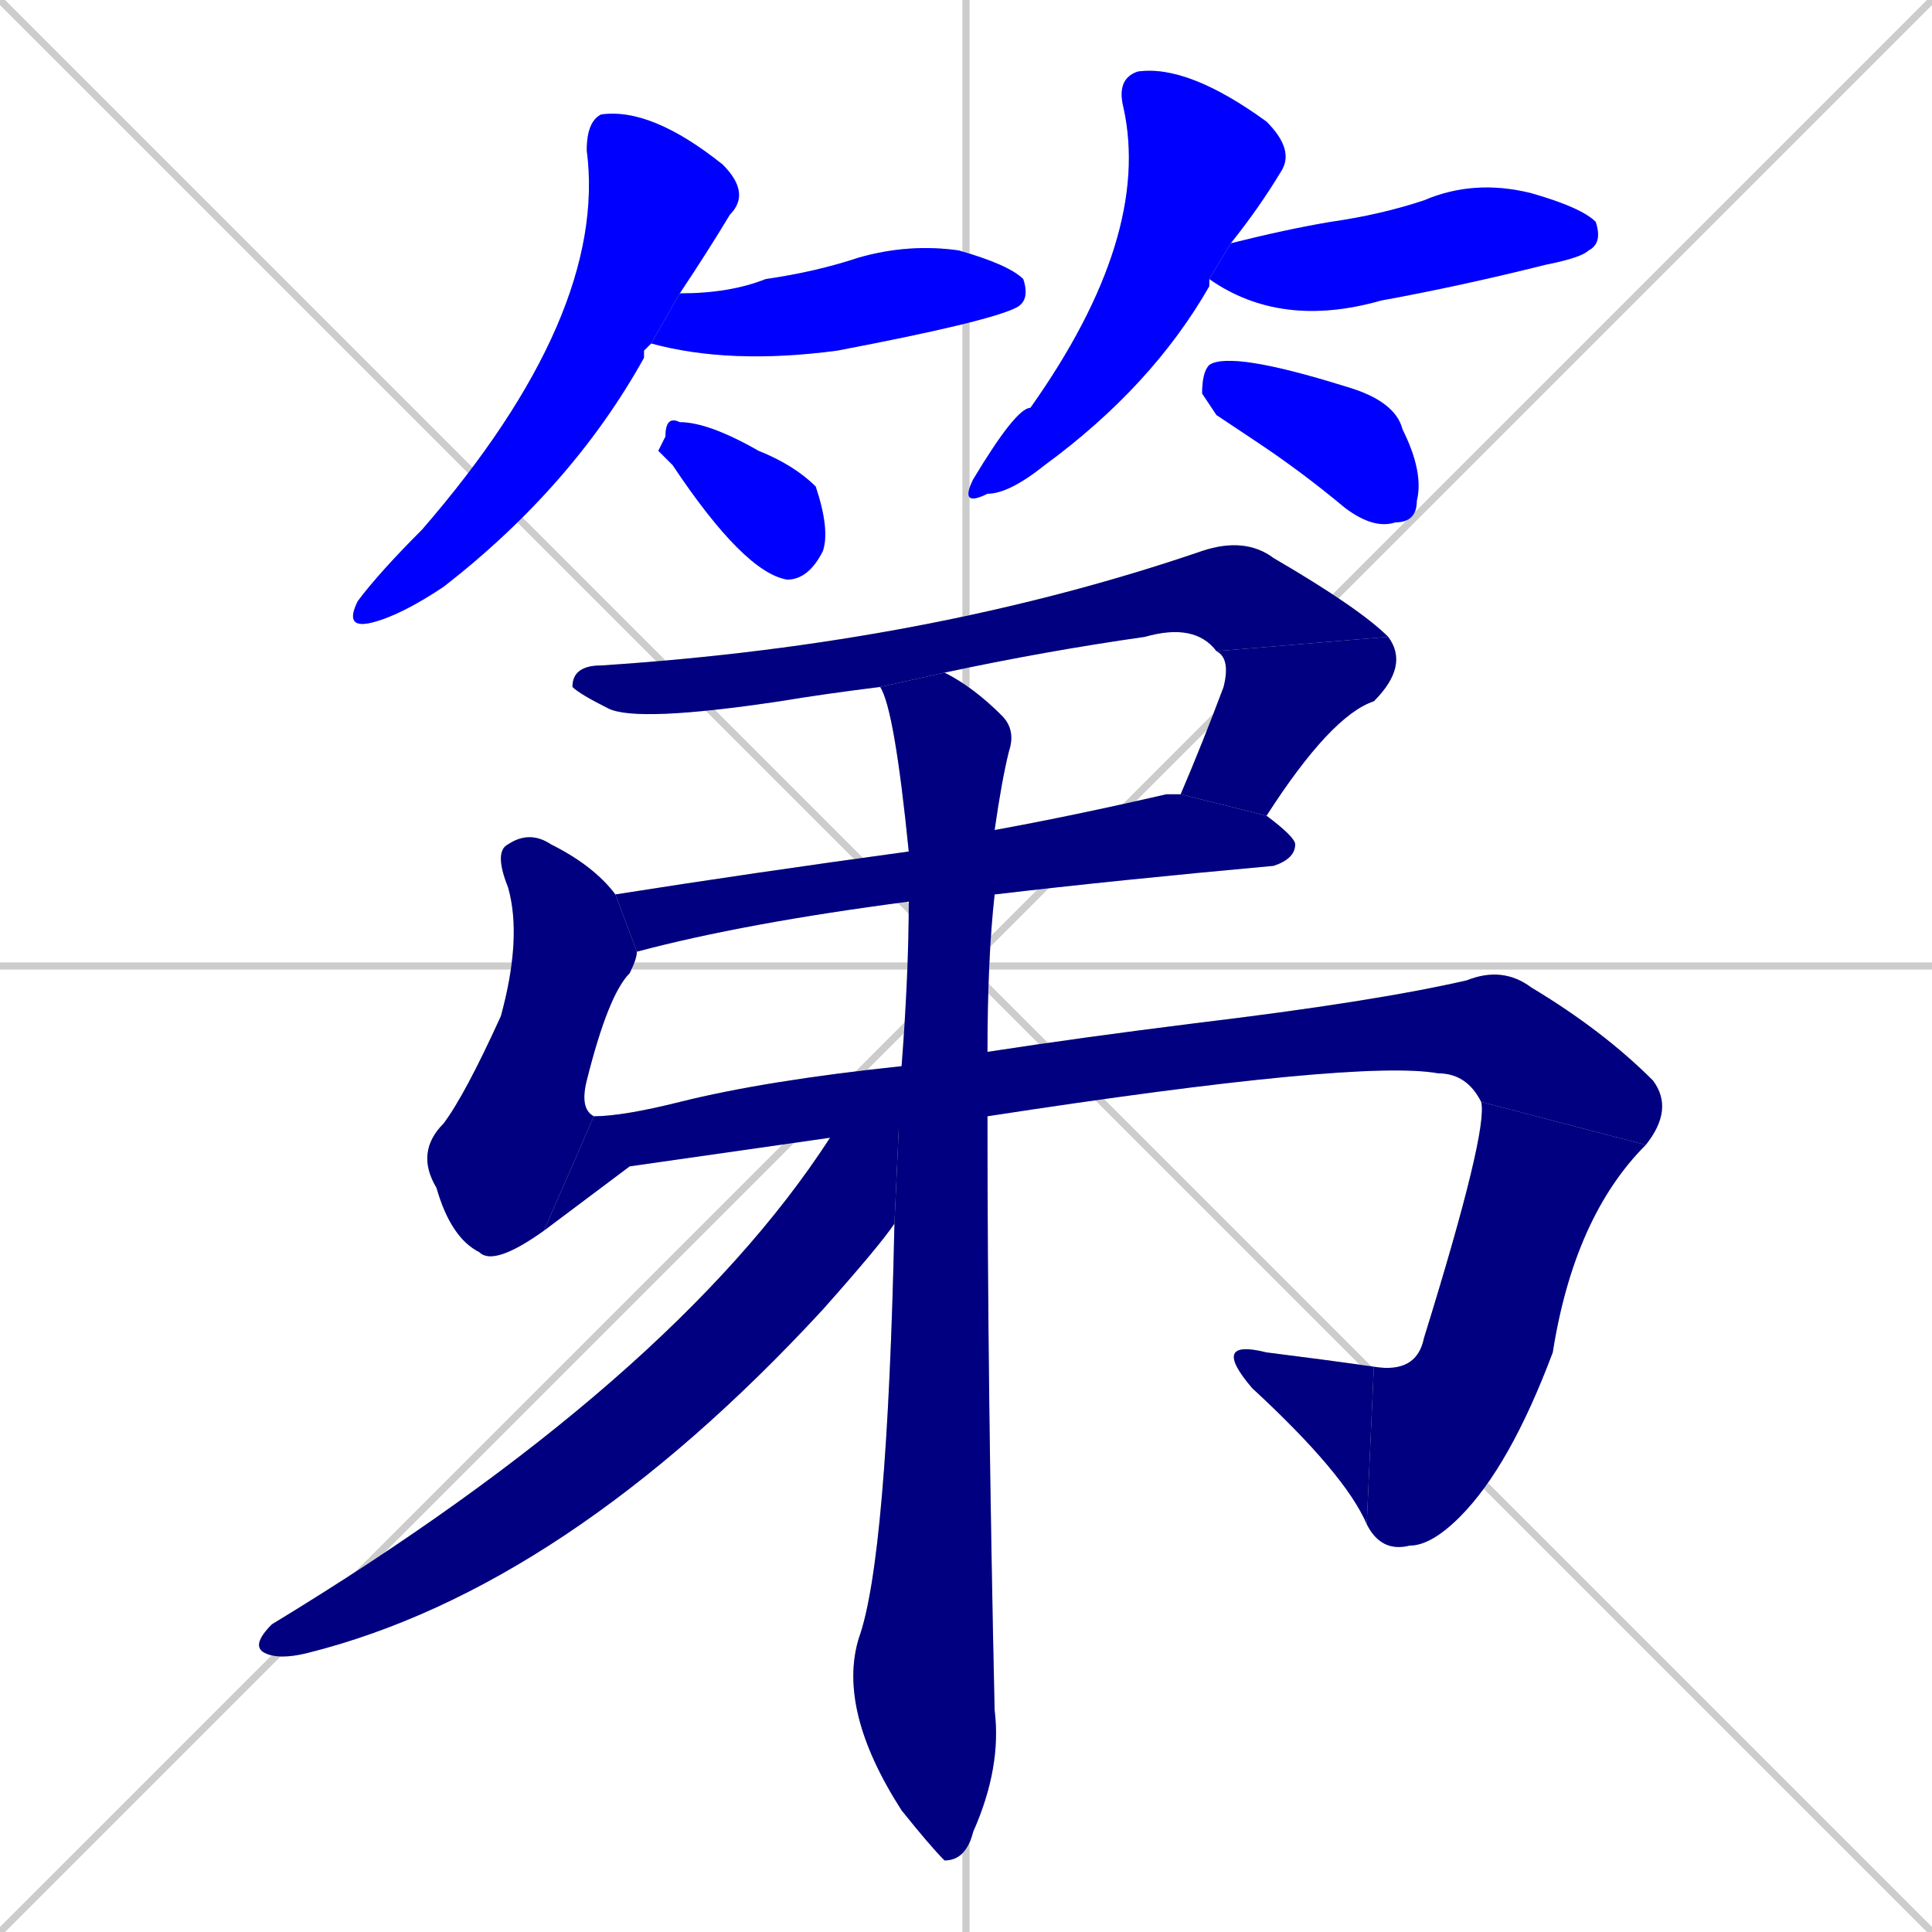 <svg xmlns="http://www.w3.org/2000/svg" xmlns:xlink="http://www.w3.org/1999/xlink" width="270" height="270"><defs><clipPath id="clip-mask-1"><rect x="48" y="15" width="57" height="73"><animate attributeName="y" from="-58" to="15" dur="0.270" begin="0; animate15.end + 1" id="animate1" fill="freeze"/></rect></clipPath><clipPath id="clip-mask-2"><rect x="91" y="34" width="53" height="17"><set attributeName="x" to="38" begin="0; animate15.end + 1" /><animate attributeName="x" from="38" to="91" dur="0.196" begin="animate1.end + 0.5" id="animate2" fill="freeze"/></rect></clipPath><clipPath id="clip-mask-3"><rect x="92" y="58" width="24" height="23"><set attributeName="x" to="68" begin="0; animate15.end + 1" /><animate attributeName="x" from="68" to="92" dur="0.089" begin="animate2.end + 0.5" id="animate3" fill="freeze"/></rect></clipPath><clipPath id="clip-mask-4"><rect x="134" y="9" width="47" height="62"><set attributeName="y" to="-53" begin="0; animate15.end + 1" /><animate attributeName="y" from="-53" to="9" dur="0.230" begin="animate3.end + 0.5" id="animate4" fill="freeze"/></rect></clipPath><clipPath id="clip-mask-5"><rect x="169" y="25" width="55" height="21"><set attributeName="x" to="114" begin="0; animate15.end + 1" /><animate attributeName="x" from="114" to="169" dur="0.204" begin="animate4.end + 0.5" id="animate5" fill="freeze"/></rect></clipPath><clipPath id="clip-mask-6"><rect x="168" y="49" width="31" height="25"><set attributeName="x" to="137" begin="0; animate15.end + 1" /><animate attributeName="x" from="137" to="168" dur="0.115" begin="animate5.end + 0.5" id="animate6" fill="freeze"/></rect></clipPath><clipPath id="clip-mask-7"><rect x="80" y="75" width="114" height="26"><set attributeName="x" to="-34" begin="0; animate15.end + 1" /><animate attributeName="x" from="-34" to="80" dur="0.422" begin="animate6.end + 0.5" id="animate7" fill="freeze"/></rect></clipPath><clipPath id="clip-mask-8"><rect x="165" y="89" width="32" height="25"><set attributeName="y" to="64" begin="0; animate15.end + 1" /><animate attributeName="y" from="64" to="89" dur="0.093" begin="animate7.end" id="animate8" fill="freeze"/></rect></clipPath><clipPath id="clip-mask-9"><rect x="86" y="111" width="95" height="22"><set attributeName="x" to="-9" begin="0; animate15.end + 1" /><animate attributeName="x" from="-9" to="86" dur="0.352" begin="animate8.end + 0.5" id="animate9" fill="freeze"/></rect></clipPath><clipPath id="clip-mask-10"><rect x="58" y="116" width="31" height="61"><set attributeName="y" to="55" begin="0; animate15.end + 1" /><animate attributeName="y" from="55" to="116" dur="0.226" begin="animate9.end + 0.5" id="animate10" fill="freeze"/></rect></clipPath><clipPath id="clip-mask-11"><rect x="76" y="135" width="158" height="37"><set attributeName="x" to="-82" begin="0; animate15.end + 1" /><animate attributeName="x" from="-82" to="76" dur="0.585" begin="animate10.end" id="animate11" fill="freeze"/></rect></clipPath><clipPath id="clip-mask-12"><rect x="191" y="154" width="39" height="63"><set attributeName="y" to="91" begin="0; animate15.end + 1" /><animate attributeName="y" from="91" to="154" dur="0.233" begin="animate11.end" id="animate12" fill="freeze"/></rect></clipPath><clipPath id="clip-mask-13"><rect x="169" y="187" width="23" height="26"><set attributeName="x" to="192" begin="0; animate15.end + 1" /><animate attributeName="x" from="192" to="169" dur="0.085" begin="animate12.end" id="animate13" fill="freeze"/></rect></clipPath><clipPath id="clip-mask-14"><rect x="117" y="94" width="25" height="166"><set attributeName="y" to="-72" begin="0; animate15.end + 1" /><animate attributeName="y" from="-72" to="94" dur="0.615" begin="animate13.end + 0.5" id="animate14" fill="freeze"/></rect></clipPath><clipPath id="clip-mask-15"><rect x="35" y="149" width="91" height="83"><set attributeName="x" to="126" begin="0; animate15.end + 1" /><animate attributeName="x" from="126" to="35" dur="0.337" begin="animate14.end + 0.5" id="animate15" fill="freeze"/></rect></clipPath></defs><path d="M 0 0 L 270 270 M 270 0 L 0 270 M 135 0 L 135 270 M 0 135 L 270 135" stroke="#CCCCCC" /><path d="M 90 49 L 90 50 Q 80 68 62 82 Q 56 86 52 87 Q 48 88 50 84 Q 53 80 59 74 Q 85 44 82 21 Q 82 17 84 16 Q 91 15 101 23 Q 105 27 102 30 Q 99 35 95 41 L 91 48" fill="#CCCCCC"/><path d="M 95 41 Q 102 41 107 39 Q 114 38 120 36 Q 127 34 134 35 Q 141 37 143 39 Q 144 42 142 43 Q 138 45 117 49 Q 102 51 91 48" fill="#CCCCCC"/><path d="M 92 63 L 93 61 Q 93 58 95 59 Q 99 59 106 63 Q 111 65 114 68 Q 116 74 115 77 Q 113 81 110 81 Q 104 80 94 65" fill="#CCCCCC"/><path d="M 169 39 L 169 40 Q 161 54 146 65 Q 141 69 138 69 Q 134 71 136 67 Q 142 57 144 57 Q 161 33 157 15 Q 156 11 159 10 Q 166 9 177 17 Q 181 21 179 24 Q 176 29 172 34 L 169 39" fill="#CCCCCC"/><path d="M 172 34 Q 180 32 186 31 Q 193 30 199 28 Q 206 25 214 27 Q 221 29 223 31 Q 224 34 222 35 Q 221 36 216 37 Q 204 40 193 42 Q 179 46 169 39" fill="#CCCCCC"/><path d="M 170 58 L 168 55 Q 168 52 169 51 Q 172 49 188 54 Q 195 56 196 60 Q 199 66 198 70 Q 198 73 195 73 Q 192 74 188 71 Q 182 66 176 62" fill="#CCCCCC"/><path d="M 123 96 Q 115 97 109 98 Q 89 101 85 99 Q 81 97 80 96 Q 80 93 84 93 Q 130 90 168 77 Q 174 75 178 78 Q 190 85 194 89 L 170 91 Q 167 87 160 89 Q 146 91 132 94" fill="#CCCCCC"/><path d="M 165 111 Q 168 104 171 96 Q 172 92 170 91 L 194 89 Q 197 93 192 98 Q 186 100 177 114" fill="#CCCCCC"/><path d="M 127 126 Q 104 129 89 133 L 86 125 Q 105 122 127 119 L 139 116 Q 150 114 163 111 Q 163 111 165 111 L 177 114 Q 181 117 181 118 Q 181 120 178 121 Q 156 123 139 125" fill="#CCCCCC"/><path d="M 89 133 Q 89 134 88 136 Q 85 139 82 151 Q 81 155 83 156 L 76 172 Q 69 177 67 175 Q 63 173 61 166 Q 58 161 62 157 Q 65 153 70 142 Q 73 131 71 124 Q 69 119 71 118 Q 74 116 77 118 Q 83 121 86 125" fill="#CCCCCC"/><path d="M 88 163 L 76 172 L 83 156 Q 87 156 95 154 Q 107 151 126 149 L 138 147 Q 151 145 167 143 Q 192 140 205 137 Q 210 135 214 138 Q 224 144 231 151 Q 234 155 230 160 L 207 154 Q 205 150 201 150 Q 190 148 138 156 L 116 159" fill="#CCCCCC"/><path d="M 230 160 Q 220 170 217 189 Q 211 205 204 212 Q 200 216 197 216 Q 193 217 191 213 L 192 191 Q 198 192 199 187 Q 208 158 207 154" fill="#CCCCCC"/><path d="M 191 213 Q 188 206 175 194 Q 169 187 177 189 Q 185 190 192 191" fill="#CCCCCC"/><path d="M 126 149 Q 127 136 127 126 L 127 119 Q 125 99 123 96 L 132 94 Q 136 96 140 100 Q 142 102 141 105 Q 140 109 139 116 L 139 125 Q 138 134 138 147 L 138 156 Q 138 194 139 239 Q 140 247 136 256 Q 135 260 132 260 Q 130 258 126 253 Q 117 239 120 229 Q 124 218 125 171" fill="#CCCCCC"/><path d="M 126 149 L 125 171 Q 123 174 115 183 Q 79 222 43 231 Q 39 232 37 231 Q 35 230 38 227 Q 94 193 116 159" fill="#CCCCCC"/><path d="M 90 49 L 90 50 Q 80 68 62 82 Q 56 86 52 87 Q 48 88 50 84 Q 53 80 59 74 Q 85 44 82 21 Q 82 17 84 16 Q 91 15 101 23 Q 105 27 102 30 Q 99 35 95 41 L 91 48" fill="#0000ff" clip-path="url(#clip-mask-1)" /><path d="M 95 41 Q 102 41 107 39 Q 114 38 120 36 Q 127 34 134 35 Q 141 37 143 39 Q 144 42 142 43 Q 138 45 117 49 Q 102 51 91 48" fill="#0000ff" clip-path="url(#clip-mask-2)" /><path d="M 92 63 L 93 61 Q 93 58 95 59 Q 99 59 106 63 Q 111 65 114 68 Q 116 74 115 77 Q 113 81 110 81 Q 104 80 94 65" fill="#0000ff" clip-path="url(#clip-mask-3)" /><path d="M 169 39 L 169 40 Q 161 54 146 65 Q 141 69 138 69 Q 134 71 136 67 Q 142 57 144 57 Q 161 33 157 15 Q 156 11 159 10 Q 166 9 177 17 Q 181 21 179 24 Q 176 29 172 34 L 169 39" fill="#0000ff" clip-path="url(#clip-mask-4)" /><path d="M 172 34 Q 180 32 186 31 Q 193 30 199 28 Q 206 25 214 27 Q 221 29 223 31 Q 224 34 222 35 Q 221 36 216 37 Q 204 40 193 42 Q 179 46 169 39" fill="#0000ff" clip-path="url(#clip-mask-5)" /><path d="M 170 58 L 168 55 Q 168 52 169 51 Q 172 49 188 54 Q 195 56 196 60 Q 199 66 198 70 Q 198 73 195 73 Q 192 74 188 71 Q 182 66 176 62" fill="#0000ff" clip-path="url(#clip-mask-6)" /><path d="M 123 96 Q 115 97 109 98 Q 89 101 85 99 Q 81 97 80 96 Q 80 93 84 93 Q 130 90 168 77 Q 174 75 178 78 Q 190 85 194 89 L 170 91 Q 167 87 160 89 Q 146 91 132 94" fill="#000080" clip-path="url(#clip-mask-7)" /><path d="M 165 111 Q 168 104 171 96 Q 172 92 170 91 L 194 89 Q 197 93 192 98 Q 186 100 177 114" fill="#000080" clip-path="url(#clip-mask-8)" /><path d="M 127 126 Q 104 129 89 133 L 86 125 Q 105 122 127 119 L 139 116 Q 150 114 163 111 Q 163 111 165 111 L 177 114 Q 181 117 181 118 Q 181 120 178 121 Q 156 123 139 125" fill="#000080" clip-path="url(#clip-mask-9)" /><path d="M 89 133 Q 89 134 88 136 Q 85 139 82 151 Q 81 155 83 156 L 76 172 Q 69 177 67 175 Q 63 173 61 166 Q 58 161 62 157 Q 65 153 70 142 Q 73 131 71 124 Q 69 119 71 118 Q 74 116 77 118 Q 83 121 86 125" fill="#000080" clip-path="url(#clip-mask-10)" /><path d="M 88 163 L 76 172 L 83 156 Q 87 156 95 154 Q 107 151 126 149 L 138 147 Q 151 145 167 143 Q 192 140 205 137 Q 210 135 214 138 Q 224 144 231 151 Q 234 155 230 160 L 207 154 Q 205 150 201 150 Q 190 148 138 156 L 116 159" fill="#000080" clip-path="url(#clip-mask-11)" /><path d="M 230 160 Q 220 170 217 189 Q 211 205 204 212 Q 200 216 197 216 Q 193 217 191 213 L 192 191 Q 198 192 199 187 Q 208 158 207 154" fill="#000080" clip-path="url(#clip-mask-12)" /><path d="M 191 213 Q 188 206 175 194 Q 169 187 177 189 Q 185 190 192 191" fill="#000080" clip-path="url(#clip-mask-13)" /><path d="M 126 149 Q 127 136 127 126 L 127 119 Q 125 99 123 96 L 132 94 Q 136 96 140 100 Q 142 102 141 105 Q 140 109 139 116 L 139 125 Q 138 134 138 147 L 138 156 Q 138 194 139 239 Q 140 247 136 256 Q 135 260 132 260 Q 130 258 126 253 Q 117 239 120 229 Q 124 218 125 171" fill="#000080" clip-path="url(#clip-mask-14)" /><path d="M 126 149 L 125 171 Q 123 174 115 183 Q 79 222 43 231 Q 39 232 37 231 Q 35 230 38 227 Q 94 193 116 159" fill="#000080" clip-path="url(#clip-mask-15)" /></svg>